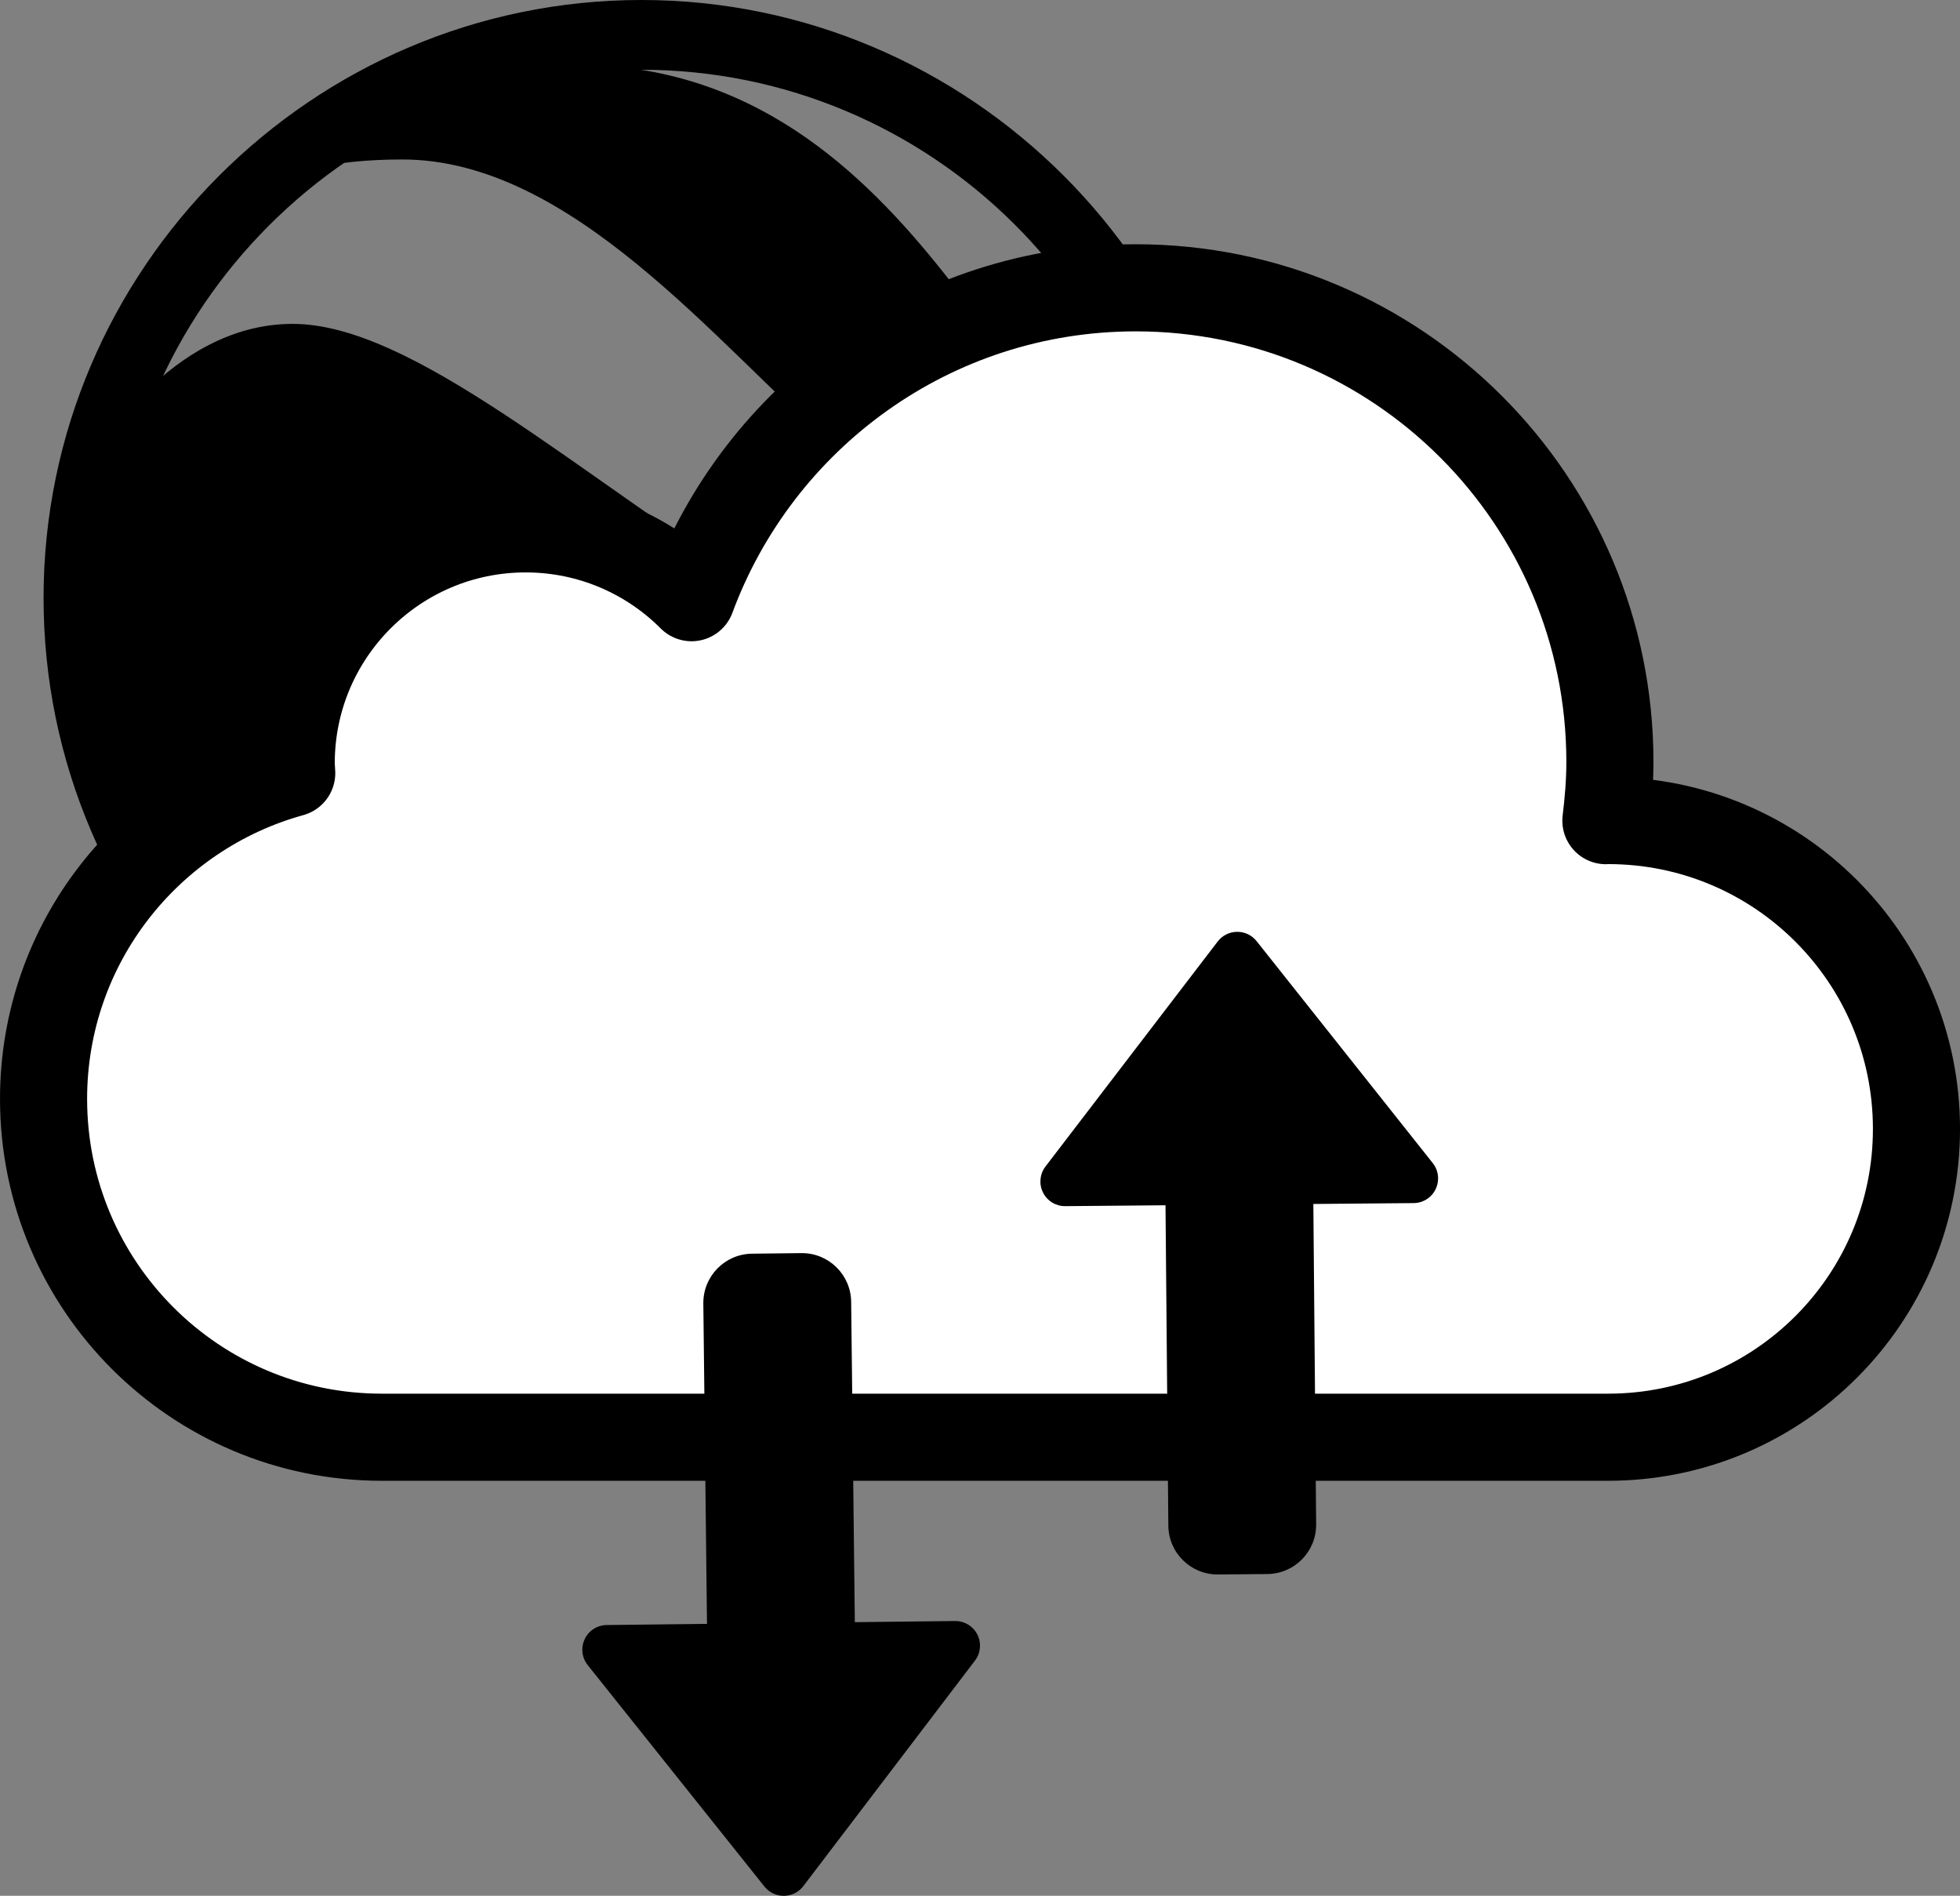 <?xml version="1.0" encoding="UTF-8" standalone="no"?>
<!DOCTYPE svg PUBLIC "-//W3C//DTD SVG 1.1//EN" "http://www.w3.org/Graphics/SVG/1.1/DTD/svg11.dtd">
<!-- Created with Vectornator (http://vectornator.io/) -->
<svg height="100%" stroke-miterlimit="10" style="fill-rule:nonzero;clip-rule:evenodd;stroke-linecap:round;stroke-linejoin:round;" version="1.1" viewBox="650.598 289.447 79.548 76.931" width="100%" xml:space="preserve" xmlns="http://www.w3.org/2000/svg" xmlns:vectornator="http://vectornator.io" xmlns:xlink="http://www.w3.org/1999/xlink">
<rect x="650.598" y="289.447" width="79.548" height="76.931" fill="#808080" stroke="none"/>
<defs/>
<clipPath id="ArtboardFrame">
<rect height="76.931" width="79.548" x="650.598" y="289.447"/>
</clipPath>
<g clip-path="url(#ArtboardFrame)" id="Layer" vectornator:layerName="Layer">
<g opacity="1" vectornator:layerName="Group 6">
<g opacity="1" vectornator:layerName="Google Earth 6">
<path d="M676.63 292.278C688.357 292.278 698.063 301.782 698.063 313.711C698.063 325.439 688.56 335.144 676.63 335.144C664.902 335.144 655.197 325.439 655.197 313.711C655.197 301.984 664.902 292.278 676.63 292.278M676.63 289.447C663.285 289.447 652.366 300.366 652.366 313.711C652.366 327.056 663.285 337.975 676.63 337.975C689.975 337.975 700.894 327.056 700.894 313.711C700.894 300.366 689.975 289.447 676.63 289.447L676.63 289.447Z" fill="#000000" fill-rule="nonzero" opacity="1" stroke="none" vectornator:layerName="path"/>
<path d="M654.388 308.05C654.388 308.05 657.421 302.59 662.476 302.59C667.329 302.59 674.001 308.656 681.685 313.509C687.549 317.351 693.412 320.586 698.872 320.586C699.883 320.586 695.839 326.652 695.839 326.652C695.839 326.652 691.39 328.472 686.538 328.472C670.159 328.472 662.88 321.193 658.836 321.193C655.803 321.193 655.399 323.821 655.399 323.821C655.399 323.821 650.748 314.52 654.388 308.05ZM659.847 298.142C659.847 298.142 661.061 295.918 666.924 295.918C673.799 295.918 679.663 303.399 684.516 307.645C689.368 311.891 695.434 316.946 699.68 316.946C700.489 311.689 699.478 308.252 698.872 307.241C698.265 306.23 698.872 309.061 697.052 309.061C691.997 309.061 688.155 292.076 674.001 292.076C665.509 292.076 661.465 295.513 659.847 298.142ZM666.924 334.74C666.924 334.74 665.105 330.898 668.542 330.898C671.777 330.898 675.214 333.122 682.089 333.122C688.964 333.122 692.603 330.898 692.603 330.898C692.603 330.898 687.549 336.155 679.056 337.166C670.564 337.975 669.149 335.953 666.924 334.74Z" fill="#000000" fill-rule="nonzero" opacity="1" stroke="none" vectornator:layerName="path"/>
</g>
<path d="M715.865 322.744C715.834 322.744 715.805 322.749 715.774 322.749C715.87 321.966 715.937 321.174 715.937 320.367C715.937 309.741 707.323 301.126 696.696 301.126C688.415 301.126 681.379 306.366 678.665 313.701C676.944 311.977 674.562 310.908 671.933 310.908C666.677 310.908 662.417 315.168 662.417 320.422C662.417 320.557 662.433 320.687 662.438 320.82C656.634 322.424 652.366 327.727 652.366 334.041C652.366 341.623 658.512 347.769 666.096 347.769C669.866 347.769 712.731 347.769 715.865 347.769C722.778 347.769 728.379 342.168 728.379 335.257C728.379 328.347 722.778 322.744 715.865 322.744Z" fill="#ffffff" fill-rule="nonzero" opacity="1" stroke="#000000" stroke-linecap="butt" stroke-linejoin="miter" stroke-width="3.535" vectornator:layerName="path 1"/>
<g opacity="1" vectornator:layerName="Arrow 1">
<path d="M685.349 360.274L685.143 342.275C685.13 341.17 684.225 340.285 683.12 340.298L681.12 340.321C680.015 340.334 679.13 341.239 679.143 342.344L679.349 360.343L685.349 360.274Z" fill="#000000" fill-rule="nonzero" opacity="1" stroke="none" vectornator:layerName="path"/>
<path d="M674.232 356.401C674.23 356.252 674.262 356.102 674.329 355.961C674.492 355.616 674.837 355.394 675.22 355.39L689.362 355.227C689.743 355.223 690.095 355.437 690.266 355.778C690.438 356.121 690.399 356.529 690.168 356.833L683.201 365.985C683.015 366.23 682.726 366.375 682.417 366.379C682.108 366.382 681.816 366.244 681.624 366.003L674.449 357.014C674.308 356.836 674.234 356.62 674.232 356.401Z" fill="#000000" fill-rule="nonzero" opacity="1" stroke="none" vectornator:layerName="path"/>
</g>
<g opacity="1" vectornator:layerName="Arrow 2">
<path d="M697.857 333.357L698.016 351.356C698.025 352.461 698.928 353.348 700.033 353.338L702.033 353.321C703.138 353.311 704.025 352.408 704.015 351.303L703.857 333.304L697.857 333.357Z" fill="#000000" fill-rule="nonzero" opacity="1" stroke="none" vectornator:layerName="path"/>
<path d="M708.964 337.259C708.965 337.408 708.934 337.558 708.866 337.699C708.702 338.044 708.356 338.265 707.973 338.268L693.831 338.392C693.449 338.396 693.099 338.181 692.929 337.839C692.758 337.496 692.797 337.088 693.029 336.784L700.02 327.651C700.207 327.407 700.497 327.262 700.806 327.26C701.115 327.257 701.406 327.396 701.598 327.638L708.749 336.646C708.889 336.824 708.962 337.04 708.964 337.259Z" fill="#000000" fill-rule="nonzero" opacity="1" stroke="none" vectornator:layerName="path"/>
</g>
</g>
</g>
</svg>
